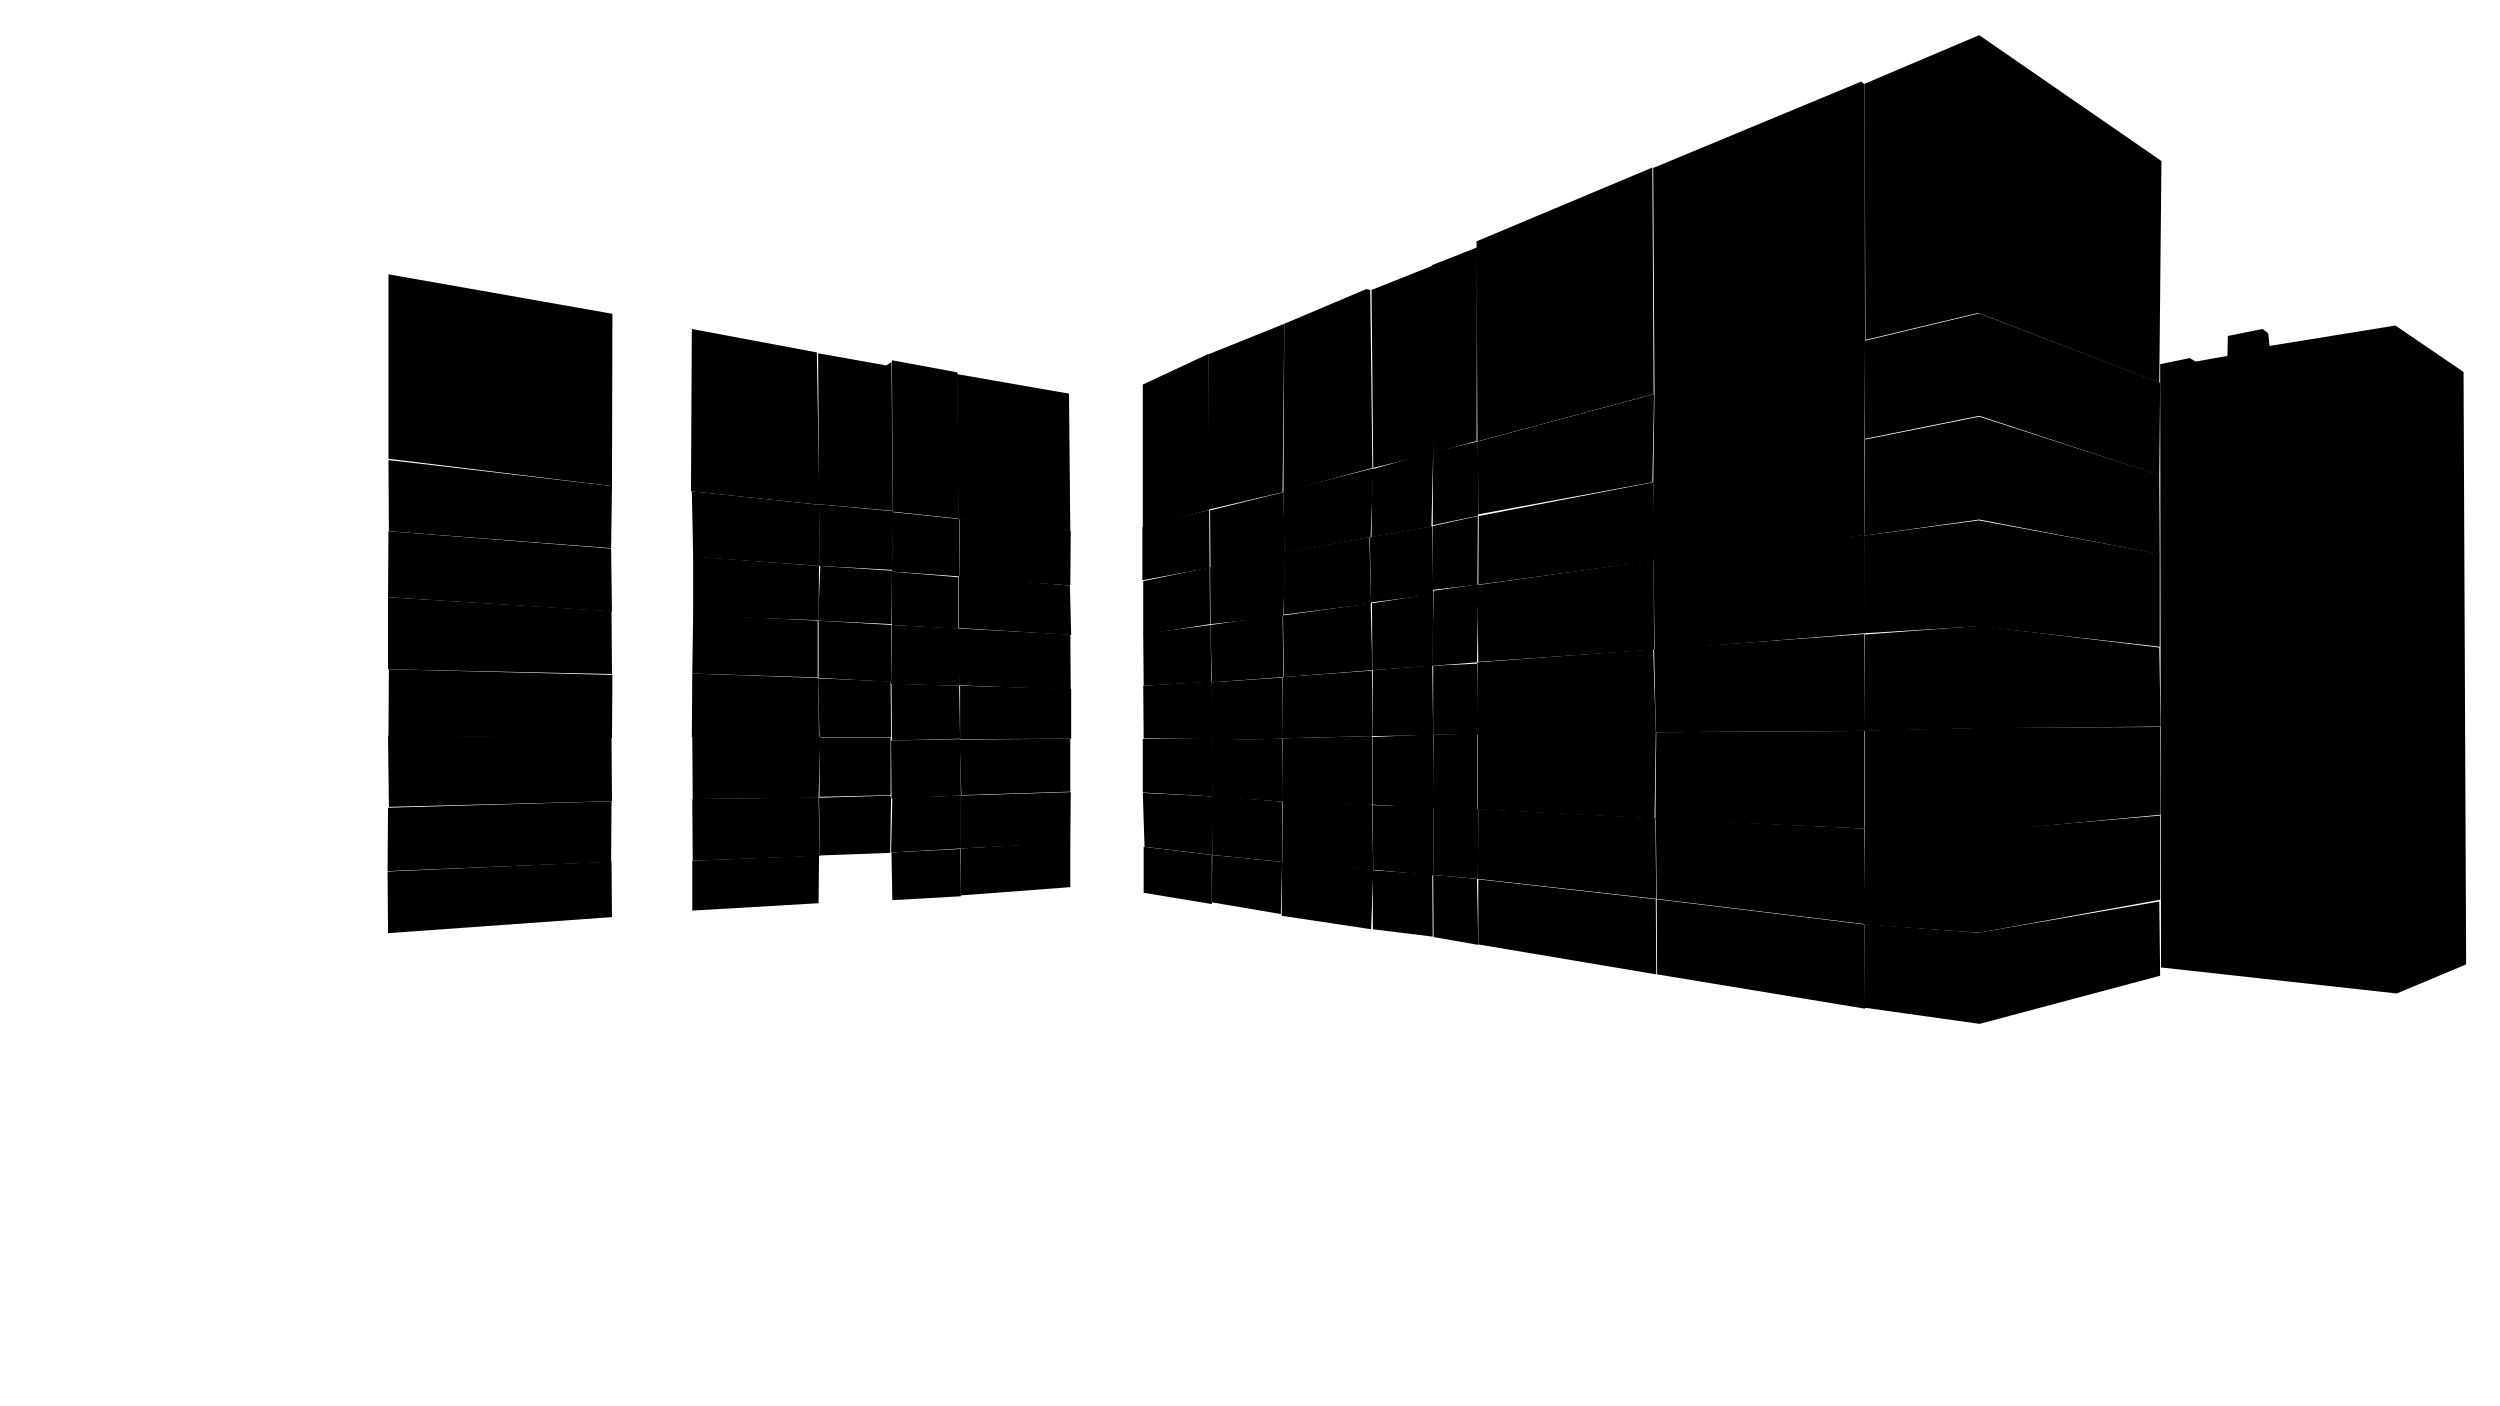 <svg preserveAspectRatio="xMidYMid slice" id="floor--svg" viewBox="0 0 1920 1080" version="1.0"
     xmlns="http://www.w3.org/2000/svg">
    <polygon data-id="12394" data-sec="2.01" data-build="2" data-floor="2"
             class="s3d-svg__house js-s3d-svg__house"
             points="1432.333,774,1432,709.667,1519.333,716.333,1658.333,692.333,1659,749.333,1520.333,786.333"></polygon>
    <polygon data-id="12392" data-sec="2.01" data-build="2" data-floor="2"
             class="s3d-svg__house js-s3d-svg__house"
             points="1432,710,1432.333,774.667,1272.667,748.333,1272.333,690.667"></polygon>
    <polygon data-id="12393" data-sec="2.01" data-build="2" data-floor="2"
             class="s3d-svg__house js-s3d-svg__house"
             points="1271.667,690.667,1272,748.333,1135.333,725.333,1135.333,675.333"></polygon>
    <polygon data-id="12395" data-sec="2.01" data-build="2" data-floor="2"
             class="s3d-svg__house js-s3d-svg__house"
             points="1134.333,675,1135.333,725.667,1101,719.667,1100.667,672"></polygon>
    <polygon data-id="12398" data-sec="2.01" data-build="2" data-floor="3"
             class="s3d-svg__house js-s3d-svg__house"
             points="1431.333,710,1432,635.667,1519.333,638.333,1659,626.333,1659,691,1519.667,716.333"></polygon>
    <polygon data-id="12396" data-sec="2.01" data-build="2" data-floor="3"
             class="s3d-svg__house js-s3d-svg__house"
             points="1431.667,636.333,1431.667,709.667,1272.333,690.333,1271.667,628.667"></polygon>
    <polygon data-id="12397" data-sec="2.01" data-build="2" data-floor="3"
             class="s3d-svg__house js-s3d-svg__house"
             points="1271.333,628.333,1272,690.333,1135,675,1135.333,621.333"></polygon>
    <polygon data-id="12399" data-sec="2.01" data-build="2" data-floor="3"
             class="s3d-svg__house js-s3d-svg__house"
             points="1135.333,621.333,1135,675,1100.667,672,1101,620"></polygon>
    <polygon data-id="12402" data-sec="2.01" data-build="2" data-floor="4"
             class="s3d-svg__house js-s3d-svg__house"
             points="1432,636.667,1432,561,1520,559,1659,558.333,1659.333,625.667,1519.667,639"></polygon>
    <polygon data-id="12400" data-sec="2.01" data-build="2" data-floor="4"
             class="s3d-svg__house js-s3d-svg__house"
             points="1431.667,561.333,1431.667,636.333,1271.333,629.333,1272,562.333"></polygon>
    <polygon data-id="12401" data-sec="2.01" data-build="2" data-floor="4"
             class="s3d-svg__house js-s3d-svg__house"
             points="1271.667,562.333,1270.667,628.667,1135,621.667,1135,563.667"></polygon>
    <polygon data-id="12403" data-sec="2.01" data-build="2" data-floor="4"
             class="s3d-svg__house js-s3d-svg__house"
             points="1134.667,563.333,1134.667,621.667,1100.667,620.667,1101.333,564.333"></polygon>
    <polygon data-id="12406" data-sec="2.01" data-build="2" data-floor="5"
             class="s3d-svg__house js-s3d-svg__house"
             points="1432,561.333,1432,487.333,1520.333,480.667,1658.333,497.333,1659.333,558,1519,559.333"></polygon>
    <polygon data-id="12404" data-sec="2.01" data-build="2" data-floor="5"
             class="s3d-svg__house js-s3d-svg__house"
             points="1431.667,487,1432.333,561.333,1271.667,562.333,1270.333,498.667"></polygon>
    <polygon data-id="12405" data-sec="2.01" data-build="2" data-floor="5"
             class="s3d-svg__house js-s3d-svg__house"
             points="1269.667,498.667,1271.667,563.333,1134.333,564,1134.667,508.667"></polygon>
    <polygon data-id="12407" data-sec="2.01" data-build="2" data-floor="5"
             class="s3d-svg__house js-s3d-svg__house"
             points="1134.333,509.667,1135.333,564,1100.667,564.333,1100.667,511.333"></polygon>
    <polygon data-id="12410" data-sec="2.01" data-build="2" data-floor="6"
             class="s3d-svg__house js-s3d-svg__house"
             points="1431.667,486.333,1431.667,411.333,1519.667,399.667,1658.667,425.333,1658.667,496.667,1519.333,481"></polygon>
    <polygon data-id="12408" data-sec="2.01" data-build="2" data-floor="6"
             class="s3d-svg__house js-s3d-svg__house"
             points="1432.333,486.333,1270.667,499.333,1270,430,1432,410.667"></polygon>
    <polygon data-id="12409" data-sec="2.01" data-build="2" data-floor="6"
             class="s3d-svg__house js-s3d-svg__house"
             points="1270.333,499,1135.333,508.333,1134.667,449.333,1270,430.333"></polygon>
    <polygon data-id="12411" data-sec="2.01" data-build="2" data-floor="6"
             class="s3d-svg__house js-s3d-svg__house"
             points="1134.333,508.667,1100,511.333,1101,453.667,1135.333,448.667"></polygon>
    <polygon data-id="12414" data-sec="2.01" data-build="2" data-floor="7"
             class="s3d-svg__house js-s3d-svg__house"
             points="1432,411.333,1432,337.667,1520,320,1658.333,364.667,1658.667,425.667,1520,399"></polygon>
    <polygon data-id="12412" data-sec="2.01" data-build="2" data-floor="7"
             class="s3d-svg__house js-s3d-svg__house"
             points="1431.667,337.333,1432,411,1270.333,430.667,1270,370"></polygon>
    <polygon data-id="12413" data-sec="2.01" data-build="2" data-floor="7"
             class="s3d-svg__house js-s3d-svg__house"
             points="1270,370.333,1270.667,430.667,1135.333,449,1135.667,396.333"></polygon>
    <polygon data-id="12415" data-sec="2.01" data-build="2" data-floor="7"
             class="s3d-svg__house js-s3d-svg__house"
             points="1100.333,453,1134.667,449,1135,396.333,1100.333,404"></polygon>
    <polygon data-id="12418" data-sec="2.01" data-build="2" data-floor="8"
             class="s3d-svg__house js-s3d-svg__house"
             points="1432.333,337,1432.333,261.667,1520,240.667,1659,294,1658.333,365,1520,319.333"></polygon>
    <polygon data-id="12416" data-sec="2.01" data-build="2" data-floor="8"
             class="s3d-svg__house js-s3d-svg__house"
             points="1432,338,1269.667,371,1270.667,301.667,1432.333,261"></polygon>
    <polygon data-id="12417" data-sec="2.01" data-build="2" data-floor="8"
             class="s3d-svg__house js-s3d-svg__house"
             points="1269,370.333,1135.333,395,1135,339,1270.333,302.667"></polygon>
    <polygon data-id="12419" data-sec="2.01" data-build="2" data-floor="8"
             class="s3d-svg__house js-s3d-svg__house"
             points="1100.333,403.333,1135.333,396,1135,339,1100.667,347.333"></polygon>
    <polygon data-id="12422" data-sec="2.01" data-build="2" data-floor="9"
             class="s3d-svg__house js-s3d-svg__house"
             points="1432.667,261,1432,64.333,1520,27,1660,123.667,1658.333,294,1519.333,240.333"></polygon>
    <polygon data-id="12423" data-sec="2.01" data-build="2" data-floor="9"
             class="s3d-svg__house js-s3d-svg__house"
             points="1432.333,262,1270.667,302,1269.667,129,1429.333,62.667,1432,64.667"></polygon>
    <polygon data-id="12424" data-sec="2.01" data-build="2" data-floor="9"
             class="s3d-svg__house js-s3d-svg__house"
             points="1134.667,339,1270,302.667,1269,128.667,1134,185.333"></polygon>
    <polygon data-id="12425" data-sec="2.01" data-build="2" data-floor="9"
             class="s3d-svg__house js-s3d-svg__house"
             points="1100.667,348,1099.667,203.667,1134.333,190,1134,338.667"></polygon>
    <polygon data-id="12427" data-sec="2.02" data-build="2" data-floor="2"
             class="s3d-svg__house js-s3d-svg__house"
             points="1100.333,719.333,1054.333,713.667,1054.333,668.333,1100,671.667"></polygon>
    <polygon data-id="12428" data-sec="2.02" data-build="2" data-floor="2"
             class="s3d-svg__house js-s3d-svg__house"
             points="1054.667,668,1053,713.667,984.333,703.333,984.667,661.667"></polygon>
    <polygon data-id="12429" data-sec="2.02" data-build="2" data-floor="2"
             class="s3d-svg__house js-s3d-svg__house"
             points="984.667,662,983.667,702,930.667,693,931,656.667"></polygon>
    <polygon data-id="12430" data-sec="2.02" data-build="2" data-floor="2"
             class="s3d-svg__house js-s3d-svg__house"
             points="930.667,656.667,930.667,694.333,878.333,685.667,878.333,650.333"></polygon>
    <polygon data-id="12433" data-sec="2.02" data-build="2" data-floor="3"
             class="s3d-svg__house js-s3d-svg__house"
             points="1054.667,668,1100.667,672.333,1101,619.667,1054,618.333"></polygon>
    <polygon data-id="12434" data-sec="2.02" data-build="2" data-floor="3"
             class="s3d-svg__house js-s3d-svg__house"
             points="1054.667,668.333,985,662.333,985,614.667,1053.667,617.667"></polygon>
    <polygon data-id="12435" data-sec="2.02" data-build="2" data-floor="3"
             class="s3d-svg__house js-s3d-svg__house"
             points="985,662,931.333,656.667,930.667,611.333,984.667,615.667"></polygon>
    <polygon data-id="12436" data-sec="2.02" data-build="2" data-floor="3"
             class="s3d-svg__house js-s3d-svg__house"
             points="931.333,656.667,879,650.333,877.667,609,931.667,611.667"></polygon>
    <polygon data-id="12439" data-sec="2.02" data-build="2" data-floor="4"
             class="s3d-svg__house js-s3d-svg__house"
             points="1054,618,1054,566,1101,564,1101.333,620.667"></polygon>
    <polygon data-id="12440" data-sec="2.02" data-build="2" data-floor="4"
             class="s3d-svg__house js-s3d-svg__house"
             points="1053.667,618,985,615.333,985.333,567,1053.667,565.333"></polygon>
    <polygon data-id="12441" data-sec="2.02" data-build="2" data-floor="4"
             class="s3d-svg__house js-s3d-svg__house"
             points="985,567.333,985.333,615.667,931,612,930.333,568.333"></polygon>
    <polygon data-id="12442" data-sec="2.02" data-build="2" data-floor="4"
             class="s3d-svg__house js-s3d-svg__house"
             points="931.333,611.667,877.667,608.667,877.667,567.333,930.667,567.333"></polygon>
    <polygon data-id="12445" data-sec="2.02" data-build="2" data-floor="5"
             class="s3d-svg__house js-s3d-svg__house"
             points="1054,565.333,1054.333,514.667,1100,511,1100.667,564.667"></polygon>
    <polygon data-id="12446" data-sec="2.02" data-build="2" data-floor="5"
             class="s3d-svg__house js-s3d-svg__house"
             points="1054,565.333,985.333,567,985.333,520,1053.667,515"></polygon>
    <polygon data-id="12447" data-sec="2.02" data-build="2" data-floor="5"
             class="s3d-svg__house js-s3d-svg__house"
             points="985,520.333,985.333,567.333,930.333,568.667,930.333,524"></polygon>
    <polygon data-id="12448" data-sec="2.02" data-build="2" data-floor="5"
             class="s3d-svg__house js-s3d-svg__house"
             points="931,567.667,878.333,567,878,526.667,930.667,523.333"></polygon>
    <polygon data-id="12451" data-sec="2.02" data-build="2" data-floor="6"
             class="s3d-svg__house js-s3d-svg__house"
             points="1054,514.667,1053.667,463.333,1100.667,456,1100.333,511.333"></polygon>
    <polygon data-id="12452" data-sec="2.02" data-build="2" data-floor="6"
             class="s3d-svg__house js-s3d-svg__house"
             points="1052.667,463.333,1054,514.667,986,520,985.333,472.667"></polygon>
    <polygon data-id="12453" data-sec="2.02" data-build="2" data-floor="6"
             class="s3d-svg__house js-s3d-svg__house"
             points="985.667,520,930.667,524,929.667,480,985,472"></polygon>
    <polygon data-id="12454" data-sec="2.02" data-build="2" data-floor="6"
             class="s3d-svg__house js-s3d-svg__house"
             points="929.667,480,930.333,523.667,878.333,526.667,878,486.667"></polygon>
    <polygon data-id="12457" data-sec="2.02" data-build="2" data-floor="7"
             class="s3d-svg__house js-s3d-svg__house"
             points="1053,462.667,1100.667,456.667,1100,404,1052,412.667"></polygon>
    <polygon data-id="12458" data-sec="2.02" data-build="2" data-floor="7"
             class="s3d-svg__house js-s3d-svg__house"
             points="1051.667,412.333,1053,463.667,986,472,986.333,424.667"></polygon>
    <polygon data-id="12459" data-sec="2.02" data-build="2" data-floor="7"
             class="s3d-svg__house js-s3d-svg__house"
             points="987,424.667,985.667,473.333,929.667,479.333,929.333,435.667"></polygon>
    <polygon data-id="12460" data-sec="2.02" data-build="2" data-floor="7"
             class="s3d-svg__house js-s3d-svg__house"
             points="929,435.667,929.333,479.333,878,487.333,878,446.333"></polygon>
    <polygon data-id="12463" data-sec="2.02" data-build="2" data-floor="8"
             class="s3d-svg__house js-s3d-svg__house"
             points="1053.333,412.667,1054,360.333,1100.667,347,1099.333,404.333"></polygon>
    <polygon data-id="12464" data-sec="2.02" data-build="2" data-floor="8"
             class="s3d-svg__house js-s3d-svg__house"
             points="1052.667,412.333,986.333,425,985.667,377.333,1054.667,359.667"></polygon>
    <polygon data-id="12465" data-sec="2.02" data-build="2" data-floor="8"
             class="s3d-svg__house js-s3d-svg__house"
             points="985.667,378,986.667,425.333,929.667,436.333,929.333,392"></polygon>
    <polygon data-id="12466" data-sec="2.02" data-build="2" data-floor="8"
             class="s3d-svg__house js-s3d-svg__house"
             points="929,436,928.667,391.667,877.333,404.667,877.333,445.667"></polygon>
    <polygon data-id="12473" data-sec="2.02" data-build="2" data-floor="9"
             class="s3d-svg__house js-s3d-svg__house"
             points="1054.667,359.333,1053.333,222.667,1100.333,204,1101,348"></polygon>
    <polygon data-id="12469" data-sec="2.02" data-build="2" data-floor="9"
             class="s3d-svg__house js-s3d-svg__house"
             points="1054,359.333,985.667,378,986.333,248.667,1049.333,222,1052.333,222.667"></polygon>
    <polygon data-id="12470" data-sec="2.02" data-build="2" data-floor="9"
             class="s3d-svg__house js-s3d-svg__house"
             points="928.333,391.333,928.333,272,986.333,248.667,985,378"></polygon>
    <polygon data-id="12471" data-sec="2.02" data-build="2" data-floor="9"
             class="s3d-svg__house js-s3d-svg__house"
             points="877.667,405.333,877.667,295.333,928.333,271.667,928.667,391.667"></polygon>
    <polygon data-id="12908" data-sec="2.03" data-build="2" data-floor="2"
             class="s3d-svg__house js-s3d-svg__house"
             points="822,681.333,738,687.667,738,651.667,822,646.667"></polygon>
    <polygon data-id="12909" data-sec="2.03" data-build="2" data-floor="2"
             class="s3d-svg__house js-s3d-svg__house"
             points="737.667,652,738,688.333,685.333,691.333,684.667,654.667"></polygon>
    <polygon data-id="12915" data-sec="2.03" data-build="2" data-floor="3"
             class="s3d-svg__house js-s3d-svg__house"
             points="737.333,651.667,822,647.333,822.333,608.333,737.667,611"></polygon>
    <polygon data-id="12916" data-sec="2.03" data-build="2" data-floor="3"
             class="s3d-svg__house js-s3d-svg__house"
             points="684.333,654.667,737.667,651.667,738,611,685.333,612.667"></polygon>
    <polygon data-id="12922" data-sec="2.03" data-build="2" data-floor="4"
             class="s3d-svg__house js-s3d-svg__house"
             points="738.333,610.667,822,608,822,567.333,737,568"></polygon>
    <polygon data-id="12923" data-sec="2.03" data-build="2" data-floor="4"
             class="s3d-svg__house js-s3d-svg__house"
             points="738,611,684.667,613.333,684.333,568.667,737.333,567.667"></polygon>
    <polygon data-id="12929" data-sec="2.03" data-build="2" data-floor="5"
             class="s3d-svg__house js-s3d-svg__house"
             points="737.333,567.667,822.667,567.333,822.667,529,737.333,526.667"></polygon>
    <polygon data-id="12930" data-sec="2.03" data-build="2" data-floor="5"
             class="s3d-svg__house js-s3d-svg__house"
             points="736.667,526.667,737.333,567.333,685,568.667,684.667,525"></polygon>
    <polygon data-id="12936" data-sec="2.03" data-build="2" data-floor="6"
             class="s3d-svg__house js-s3d-svg__house"
             points="736.667,526.333,822.333,529.667,822,487.333,736,482.667"></polygon>
    <polygon data-id="12937" data-sec="2.03" data-build="2" data-floor="6"
             class="s3d-svg__house js-s3d-svg__house"
             points="736.667,482.667,737,526.667,684.333,525.333,685,480"></polygon>
    <polygon data-id="12943" data-sec="2.03" data-build="2" data-floor="7"
             class="s3d-svg__house js-s3d-svg__house"
             points="736.333,482.333,822.667,487.667,821.667,449.667,736.333,442.667"></polygon>
    <polygon data-id="12944" data-sec="2.03" data-build="2" data-floor="7"
             class="s3d-svg__house js-s3d-svg__house"
             points="736,443.333,736,483,685,480,684.667,439"></polygon>
    <polygon data-id="12950" data-sec="2.03" data-build="2" data-floor="8"
             class="s3d-svg__house js-s3d-svg__house"
             points="736.667,443.667,822,449.667,822.333,407.667,737.333,398.333"></polygon>
    <polygon data-id="12951" data-sec="2.03" data-build="2" data-floor="8"
             class="s3d-svg__house js-s3d-svg__house"
             points="737,398.667,736.667,442.667,685,439,685.667,393.333"></polygon>
    <polygon data-id="12957" data-sec="2.03" data-build="2" data-floor="9"
             class="s3d-svg__house js-s3d-svg__house"
             points="736,398.667,735,287.333,821,302.333,822,408"></polygon>
    <polygon data-id="12958" data-sec="2.03" data-build="2" data-floor="9"
             class="s3d-svg__house js-s3d-svg__house"
             points="736.333,398.333,685.667,393,685,276.667,735.333,286"></polygon>
    <polygon data-id="12967" data-sec="2.04" data-build="2" data-floor="2"
             class="s3d-svg__house js-s3d-svg__house"
             points="531.667,699.333,628.667,693.667,629,657,531.667,661"></polygon>
    <polygon data-id="12964" data-sec="2.04" data-build="2" data-floor="2"
             class="s3d-svg__house js-s3d-svg__house"
             points="470,704.333,298,716.667,297.667,669.333,469.667,661.667"></polygon>
    <polygon data-id="12972" data-sec="2.04" data-build="2" data-floor="3"
             class="s3d-svg__house js-s3d-svg__house"
             points="683.667,655,629.667,657,629,612.667,683.667,611,684.333,612.333"></polygon>
    <polygon data-id="12973" data-sec="2.04" data-build="2" data-floor="3"
             class="s3d-svg__house js-s3d-svg__house"
             points="629.667,657.333,532,661,531.667,613.667,628.667,612.333"></polygon>
    <polygon data-id="12974" data-sec="2.04" data-build="2" data-floor="4"
             class="s3d-svg__house js-s3d-svg__house"
             points="470,615.333,469.667,566,298,565,298.667,619.667"></polygon>
    <polygon data-id="12968" data-sec="2.04" data-build="2" data-floor="3"
             class="s3d-svg__house js-s3d-svg__house"
             points="469.667,615.333,298,620.333,297.667,669,469.333,662"></polygon>
    <polygon data-id="12978" data-sec="2.04" data-build="2" data-floor="4"
             class="s3d-svg__house js-s3d-svg__house"
             points="629.333,612,684,610.667,684,566.333,629.667,566.333"></polygon>
    <polygon data-id="12979" data-sec="2.04" data-build="2" data-floor="4"
             class="s3d-svg__house js-s3d-svg__house"
             points="630,566,628.667,612.667,532,613.667,531.667,565.667"></polygon>
    <polygon data-id="12984" data-sec="2.04" data-build="2" data-floor="5"
             class="s3d-svg__house js-s3d-svg__house"
             points="629.333,566,684.333,566,684,523.333,628.333,521"></polygon>
    <polygon data-id="12985" data-sec="2.04" data-build="2" data-floor="5"
             class="s3d-svg__house js-s3d-svg__house"
             points="628.333,520.667,629,566.333,531.333,566,531.667,517.333"></polygon>
    <polygon data-id="12980" data-sec="2.04" data-build="2" data-floor="5"
             class="s3d-svg__house js-s3d-svg__house"
             points="470,566.667,470.333,518.333,298.667,514,298.333,565.333"></polygon>
    <polygon data-id="12990" data-sec="2.04" data-build="2" data-floor="6"
             class="s3d-svg__house js-s3d-svg__house"
             points="628.667,520.667,684.333,523.667,684.667,480,628.667,476.667"></polygon>
    <polygon data-id="12991" data-sec="2.04" data-build="2" data-floor="6"
             class="s3d-svg__house js-s3d-svg__house"
             points="628,476.667,628,520.333,531.667,517.333,532.333,472"></polygon>
    <polygon data-id="12986" data-sec="2.04" data-build="2" data-floor="6"
             class="s3d-svg__house js-s3d-svg__house"
             points="470,517.667,469.667,469.333,298,458.667,298,514"></polygon>
    <polygon data-id="12996" data-sec="2.04" data-build="2" data-floor="7"
             class="s3d-svg__house js-s3d-svg__house"
             points="628.333,476.667,684.667,479.333,685,438.333,630,434.667"></polygon>
    <polygon data-id="12997" data-sec="2.04" data-build="2" data-floor="7"
             class="s3d-svg__house js-s3d-svg__house"
             points="629,434.667,628.667,476.333,532.333,473,532.333,427.333"></polygon>
    <polygon data-id="12992" data-sec="2.04" data-build="2" data-floor="7"
             class="s3d-svg__house js-s3d-svg__house"
             points="470,469.667,469.333,421.333,298.333,408,298,458.667"></polygon>
    <polygon data-id="13002" data-sec="2.04" data-build="2" data-floor="8"
             class="s3d-svg__house js-s3d-svg__house"
             points="629.333,434.667,685.333,437.667,686,392.667,629,387.333"></polygon>
    <polygon data-id="13003" data-sec="2.04" data-build="2" data-floor="8"
             class="s3d-svg__house js-s3d-svg__house"
             points="629,387.667,629.667,434.667,532.333,427.667,531.333,377.333"></polygon>
    <polygon data-id="12998" data-sec="2.04" data-build="2" data-floor="8"
             class="s3d-svg__house js-s3d-svg__house"
             points="469.333,421,470,373.333,298.333,353.333,298.667,408"></polygon>
    <polygon data-id="13008" data-sec="2.04" data-build="2" data-floor="9"
             class="s3d-svg__house js-s3d-svg__house"
             points="629,387.333,628.333,271.333,680.667,280.667,684.667,278,685.667,392.333"></polygon>
    <polygon data-id="13009" data-sec="2.04" data-build="2" data-floor="9"
             class="s3d-svg__house js-s3d-svg__house"
             points="627.333,270.667,629.333,387.667,530.667,377.333,531.333,252.667"></polygon>
    <polygon data-id="13004" data-sec="2.04" data-build="2" data-floor="9"
             class="s3d-svg__house js-s3d-svg__house"
             points="470,373.333,470.333,241,298.333,210.667,298.333,352.333"></polygon>
    <polygon data-id="13013" data-sec="1.01" data-build="1" data-floor="9" data-type="flyby" data-flyby="complex"
             class="s3d-svg__house js-s3d-svg__house"
             points="1659,279.667,1681.667,275,1686.333,277.667,1710.667,273.333,1711,258,1737.667,252.667,1742,256,1743,265.667,1839.667,250,1892,285.667,1894,740.667,1840.667,763,1659.667,743"></polygon>
</svg>
